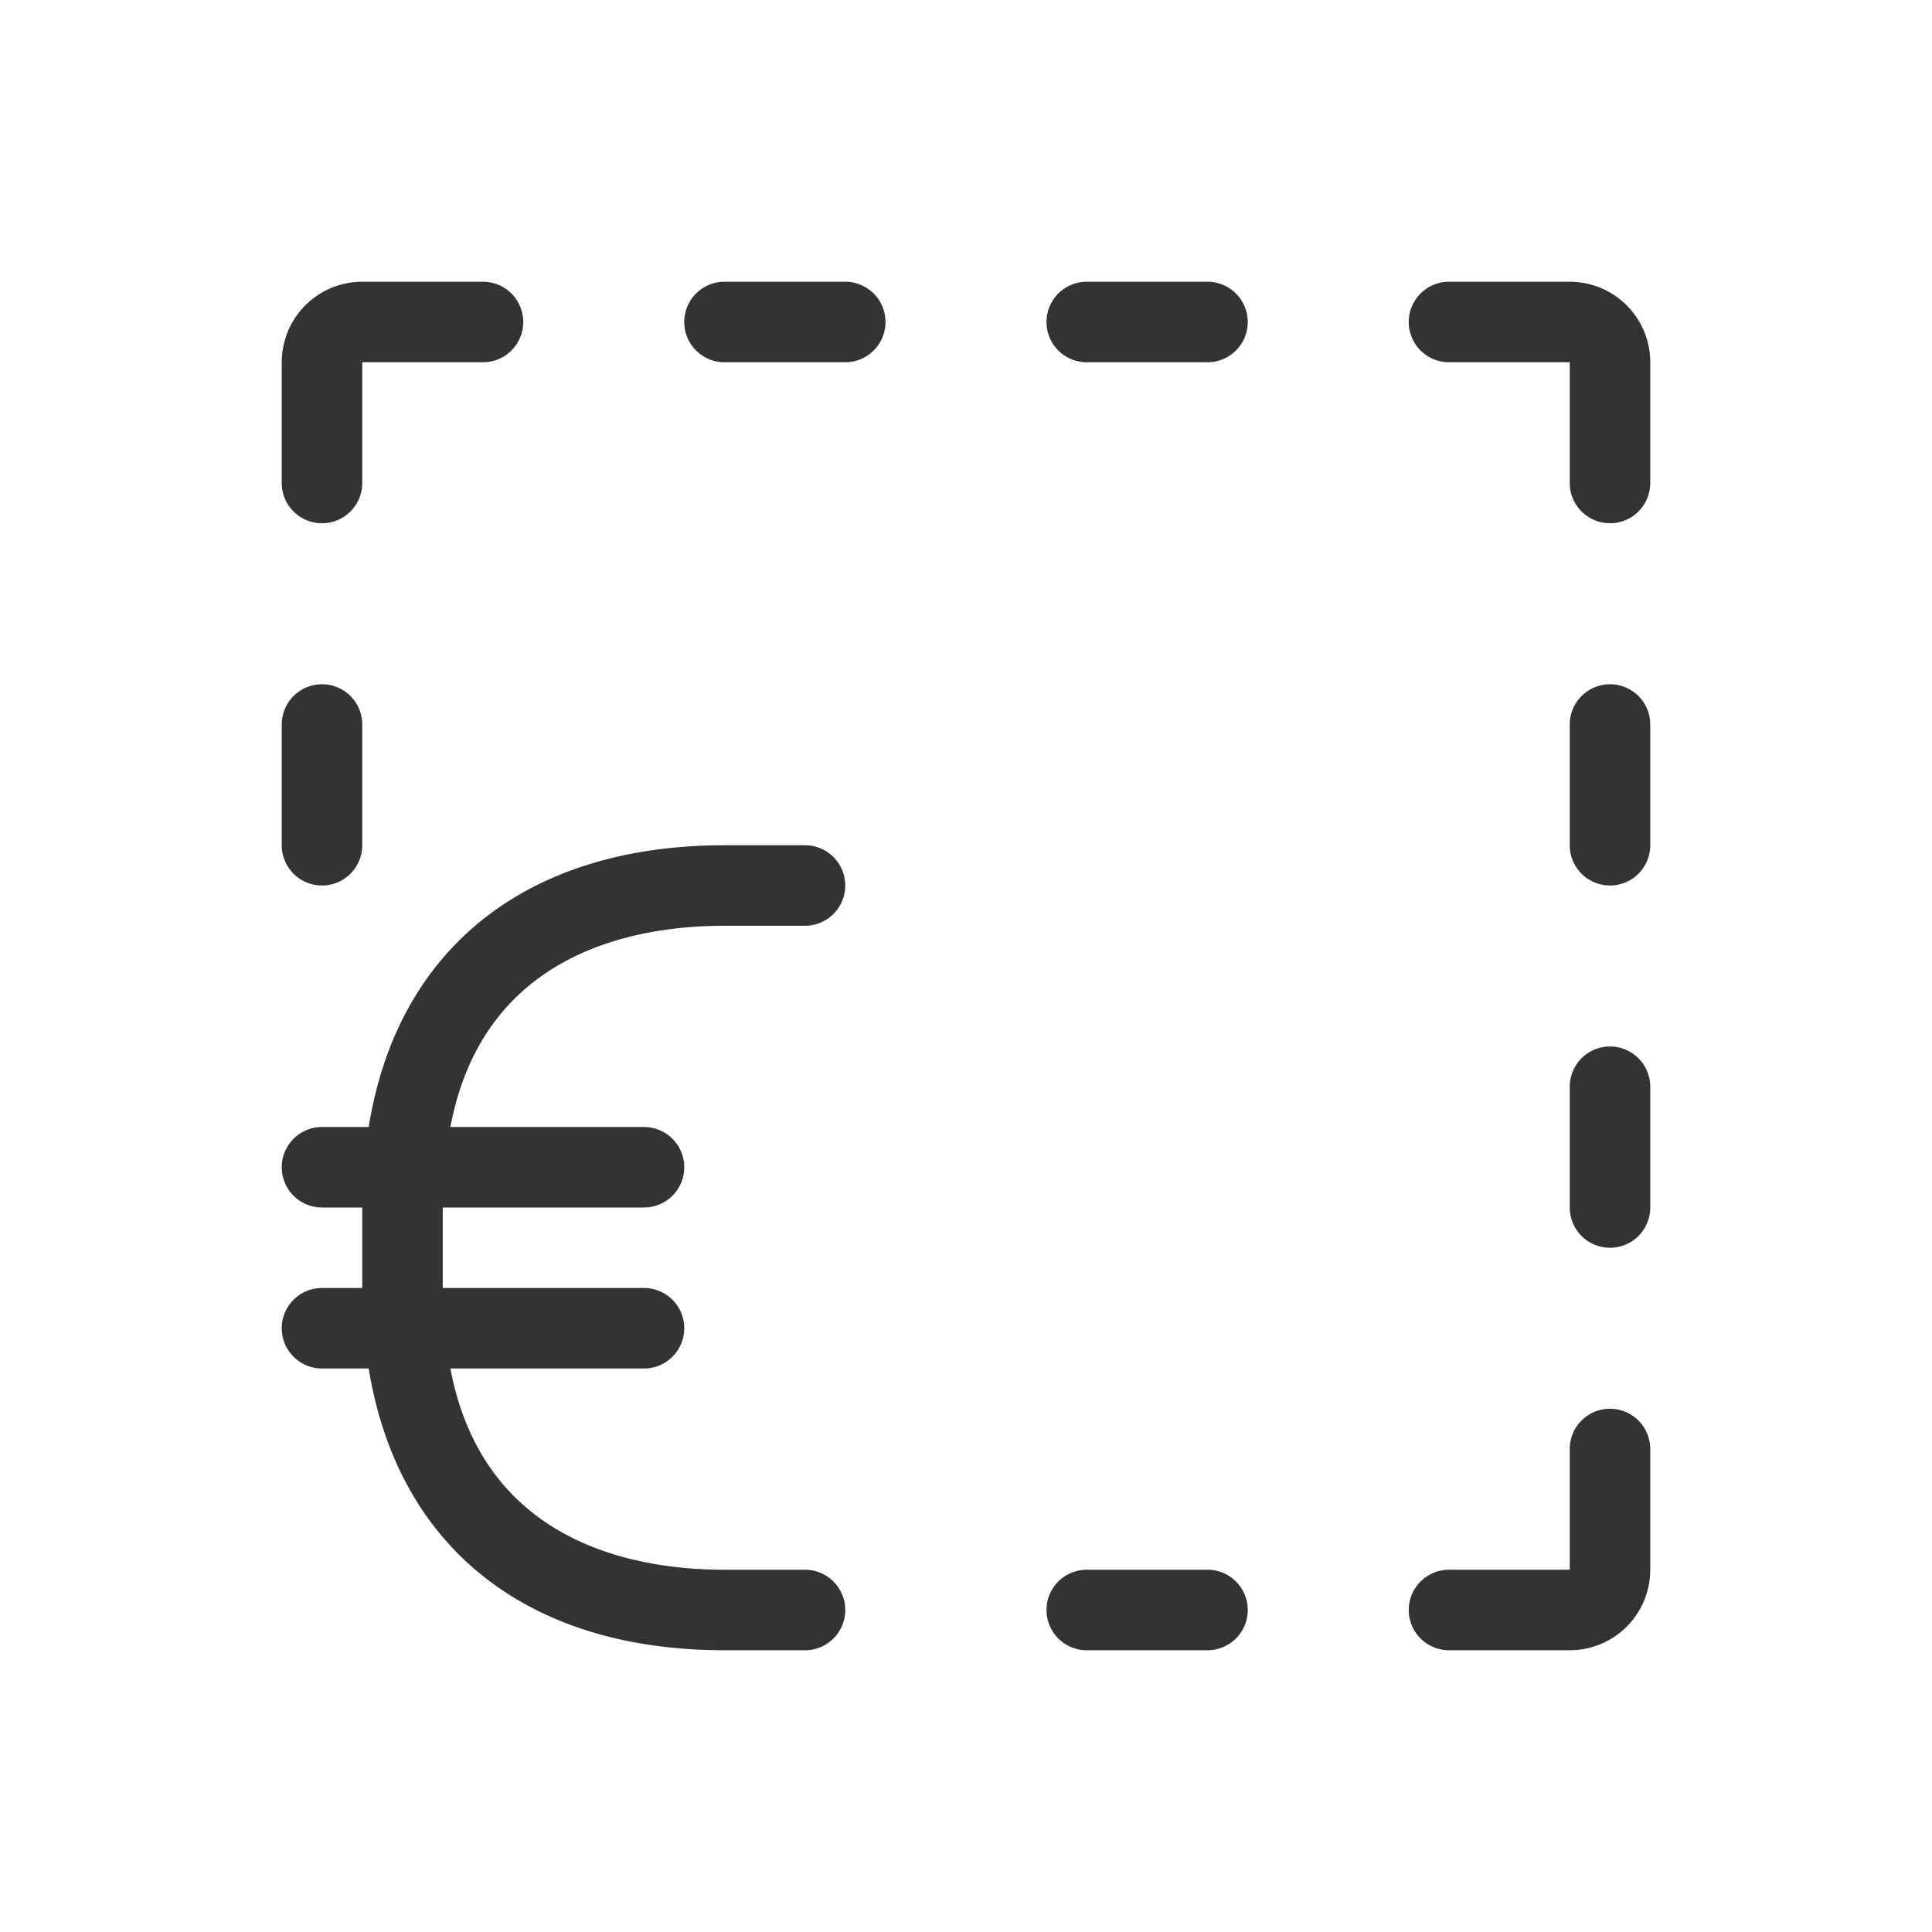 <svg id="Ebene_1" data-name="Ebene 1" xmlns="http://www.w3.org/2000/svg" viewBox="0 0 48 48"><defs><style>.cls-1{fill:#333;}</style></defs><title>is24_product_48px_price_per_squaremeter</title><path class="cls-1" d="M40,35a1,1,0,0,0-1,1v3H36a1,1,0,0,0,0,2h3a2,2,0,0,0,2-2V36A1,1,0,0,0,40,35Z"/><path class="cls-1" d="M39,7H36a1,1,0,0,0,0,2h3v3a1,1,0,0,0,2,0V9A2,2,0,0,0,39,7Z"/><path class="cls-1" d="M8,22a1,1,0,0,0,1-1V18a1,1,0,0,0-2,0v3A1,1,0,0,0,8,22Z"/><path class="cls-1" d="M40,17a1,1,0,0,0-1,1v3a1,1,0,0,0,2,0V18A1,1,0,0,0,40,17Z"/><path class="cls-1" d="M40,26a1,1,0,0,0-1,1v3a1,1,0,0,0,2,0V27A1,1,0,0,0,40,26Z"/><path class="cls-1" d="M30,7H27a1,1,0,0,0,0,2h3a1,1,0,0,0,0-2Z"/><path class="cls-1" d="M21,7H18a1,1,0,0,0,0,2h3a1,1,0,0,0,0-2Z"/><path class="cls-1" d="M30,39H27a1,1,0,0,0,0,2h3a1,1,0,0,0,0-2Z"/><path class="cls-1" d="M8,13a1,1,0,0,0,1-1V9h3a1,1,0,0,0,0-2H9A2,2,0,0,0,7,9v3A1,1,0,0,0,8,13Z"/><path class="cls-1" d="M18,23h2a1,1,0,0,0,0-2H18c-4.93,0-8.13,2.58-8.84,7H8a1,1,0,0,0,0,2H9v2H8a1,1,0,0,0,0,2H9.16c.72,4.42,3.91,7,8.84,7h2a1,1,0,0,0,0-2H18c-2.3,0-6-.7-6.81-5H16a1,1,0,0,0,0-2H11V30h5a1,1,0,0,0,0-2H11.19C12,23.7,15.7,23,18,23Z"/></svg>